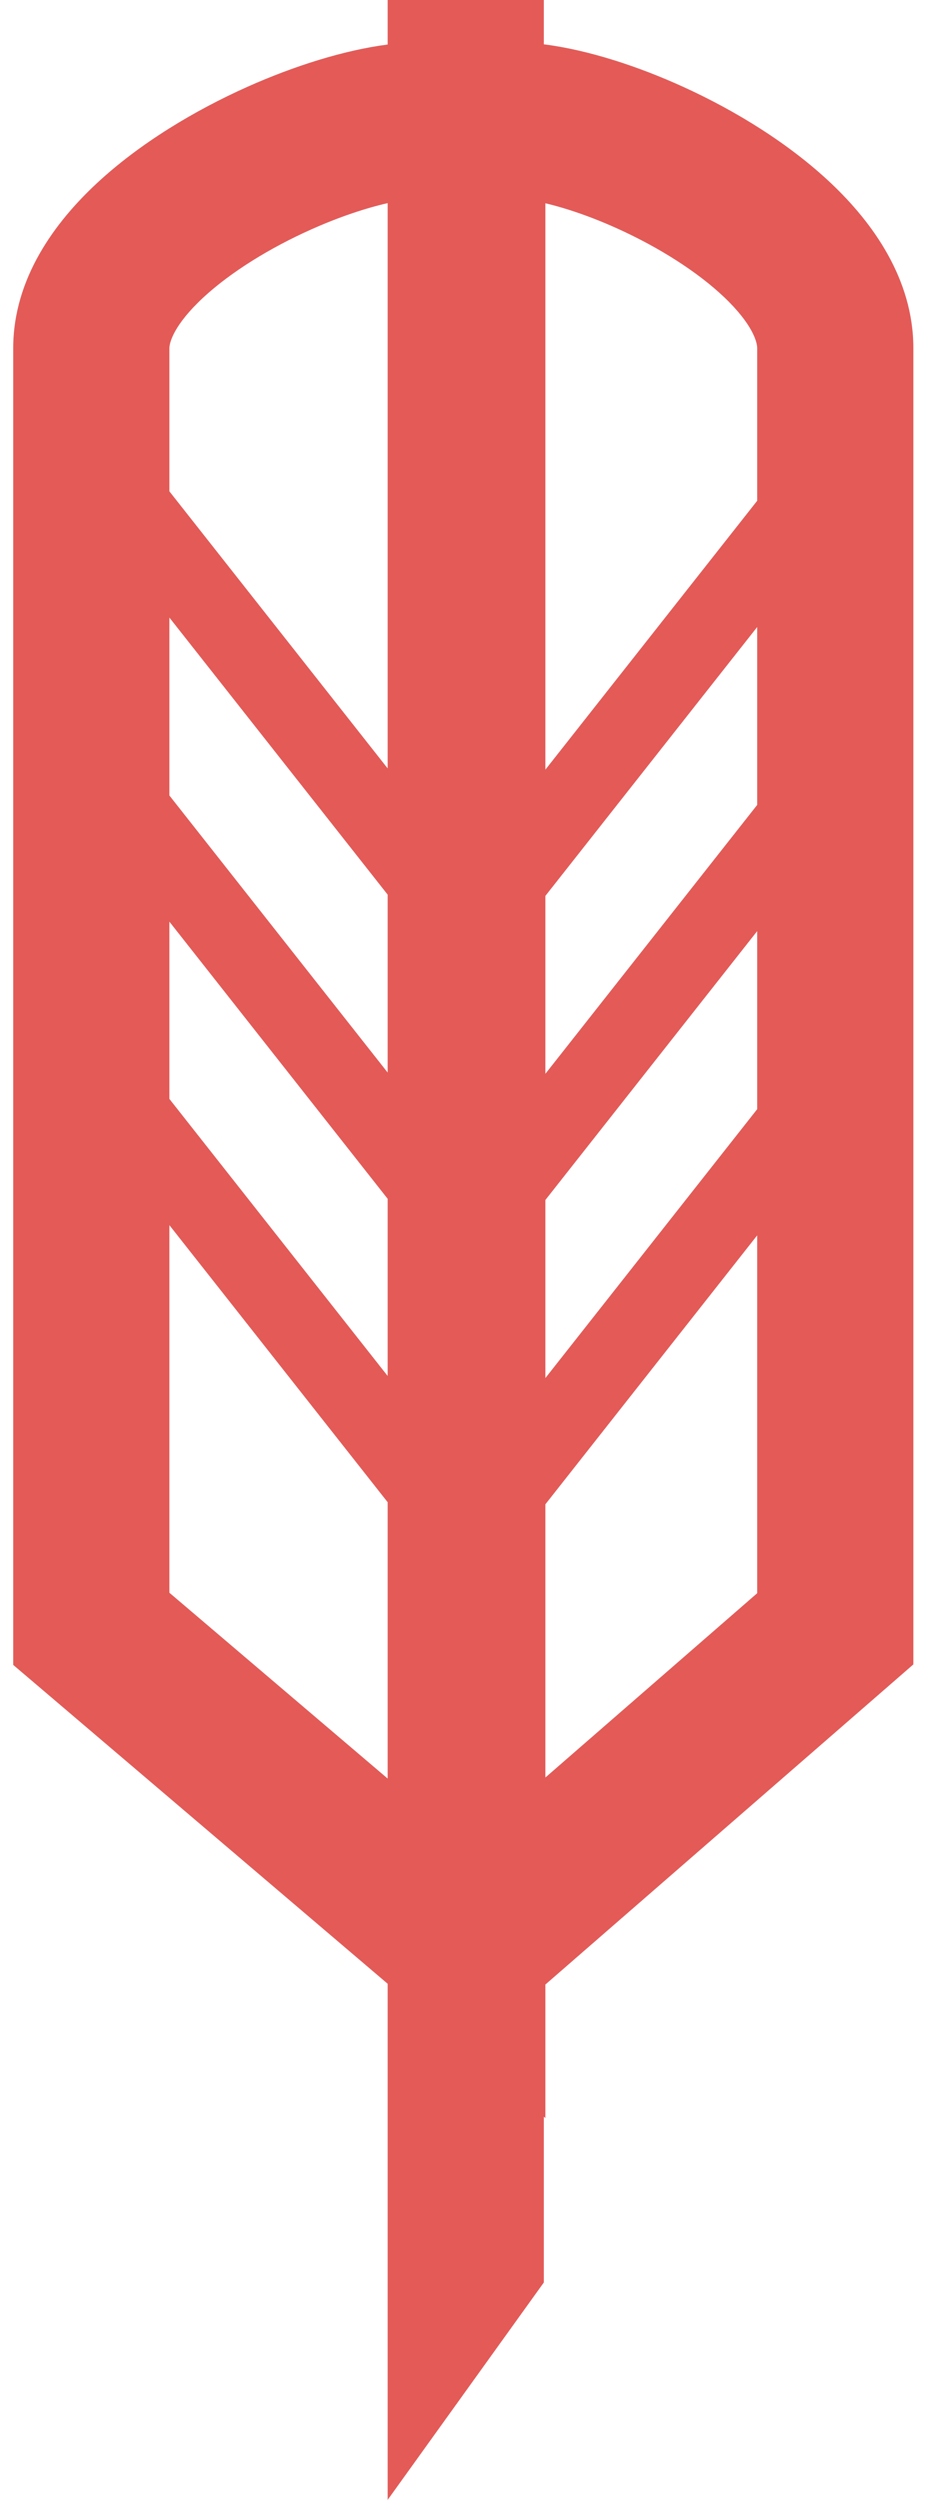 <svg width="18" height="48" viewBox="0 0 18 48" fill="none" xmlns="http://www.w3.org/2000/svg">
<path fill-rule="evenodd" clip-rule="evenodd" d="M10.447 0H7.447V0.855C6.605 0.964 5.647 1.268 4.753 1.667C3.747 2.117 2.692 2.746 1.862 3.517C1.068 4.255 0.254 5.337 0.254 6.686V6.704V6.721V6.739V6.758V6.777V6.797V6.816V6.837V6.857V6.878V6.9V6.922V6.944V6.967V6.99V7.014V7.038V7.062V7.087V7.112V7.137V7.163V7.19V7.216V7.243V7.271V7.299V7.327V7.356V7.384V7.414V7.444V7.474V7.504V7.535V7.566V7.598V7.63V7.662V7.695V7.728V7.761V7.795V7.829V7.863V7.898V7.933V7.969V8.004V8.04V8.077V8.114V8.151V8.188V8.226V8.264V8.303V8.342V8.381V8.42V8.46V8.5V8.54V8.581V8.622V8.663V8.705V8.747V8.789V8.832V8.875V8.918V8.961V9.005V9.049V9.094V9.138V9.183V9.228V9.274V9.32V9.366V9.412V9.459V9.506V9.553V9.6V9.648V9.696V9.744V9.793V9.842V9.891V9.94V9.99V10.04V10.09V10.14V10.191V10.242V10.293V10.344V10.396V10.447V10.5V10.552V10.604V10.657V10.71V10.764V10.817V10.871V10.925V10.979V11.033V11.088V11.143V11.198V11.253V11.309V11.364V11.42V11.476V11.533V11.589V11.646V11.703V11.76V11.817V11.875V11.933V11.991V12.049V12.107V12.165V12.224V12.283V12.342V12.401V12.461V12.52V12.58V12.64V12.7V12.76V12.821V12.881V12.942V13.003V13.064V13.125V13.187V13.248V13.31V13.372V13.434V13.496V13.558V13.62V13.683V13.746V13.809V13.872V13.935V13.998V14.061V14.125V14.188V14.252V14.316V14.38V14.444V14.508V14.573V14.637V14.702V14.767V14.832V14.896V14.961V15.027V15.092V15.157V15.223V15.288V15.354V15.419V15.485V15.551V15.617V15.683V15.749V15.816V15.882V15.948V16.015V16.081V16.148V16.215V16.282V16.348V16.415V16.482V16.549V16.616V16.683V16.751V16.818V16.885V16.953V17.02V17.087V17.155V17.222V17.29V17.358V17.425V17.493V17.561V17.629V17.696V17.764V17.832V17.9V17.968V18.036V18.104V18.172V18.24V18.308V18.376V18.444V18.512V18.58V18.648V18.716V18.784V18.852V18.92V18.988V19.056V19.124V19.192V19.261V19.328V19.396V19.465V19.532V19.601V19.668V19.736V19.804V19.872V19.94V20.008V20.076V20.143V20.211V20.279V20.346V20.414V20.481V20.549V20.616V20.684V20.751V20.818V20.886V20.953V21.02V21.087V21.154V21.221V21.288V21.355V21.422V21.488V21.555V21.622V21.688V21.754V21.821V21.887V21.953V22.019V22.085V22.151V22.217V22.283V22.348V22.414V22.479V22.544V22.61V22.675V22.74V22.805V22.87V22.934V22.999V23.063V23.128V23.192V23.256V23.32V23.384V23.448V23.512V23.575V23.638V23.702V23.765V23.828V23.891V23.953V24.016V24.078V24.141V24.203V24.265V24.327V24.388V24.45V24.511V24.573V24.634V24.694V24.755V24.816V24.876V24.936V24.997V25.056V25.116V25.176V25.235V25.294V25.353V25.412V25.471V25.529V25.588V25.646V25.704V25.762V25.819V25.876V25.933V25.99V26.047V26.104V26.16V26.216V26.272V26.328V26.383V26.439V26.494V26.548V26.603V26.657V26.712V26.766V26.819V26.873V26.926V26.979V27.032V27.084V27.137V27.189V27.241V27.292V27.344V27.395V27.446V27.496V27.547V27.597V27.647V27.696V27.746V27.795V27.843V27.892V27.94V27.988V28.036V28.084V28.131V28.178V28.224V28.271V28.317V28.363V28.408V28.453V28.498V28.543V28.587V28.631V28.675V28.719V28.762V28.805V28.847V28.89V28.931V28.973V29.014V29.055V29.096V29.137V29.177V29.216V29.256V29.295V29.334V29.372V29.41V29.448V29.486V29.523V29.56V29.596V29.632V29.668V29.704V29.739V29.773V29.808V29.842V29.876V29.909V29.942V29.975V30.007V30.039V30.07V30.102V30.133V30.163V30.193V30.223V30.252V30.281V30.31V30.338V30.366V30.393V30.421V30.447V30.474V30.499V30.525V30.55V30.575V30.599V30.623V30.647V30.67V30.692V30.715V30.737V30.758V30.779V30.8V30.82V30.84V30.86V30.879V30.897V30.916V30.933V30.951V30.968V30.984V31V31.016V31.031V31.046V31.06V31.074V31.087V31.1V31.113V31.125V31.136V31.147V31.158V31.168V31.178V31.187V31.196V31.205V31.213V31.22V31.227V31.234V31.24V31.245V31.25V31.255V31.259V31.263V31.266V31.269V31.271V31.273V31.274V31.275C0.254 31.275 0.254 31.275 1.754 31.275H0.254V31.968L0.782 32.417L7.447 38.09V48L10.447 43.826V40.643L10.477 40.668V38.105L17.03 32.407L17.546 31.958V31.275H16.046C17.546 31.275 17.546 31.275 17.546 31.275V31.274V31.273V31.271V31.269V31.266V31.263V31.259V31.255V31.25V31.245V31.24V31.234V31.227V31.22V31.213V31.205V31.196V31.187V31.178V31.168V31.158V31.147V31.136V31.125V31.113V31.1V31.087V31.074V31.06V31.046V31.031V31.016V31V30.984V30.968V30.951V30.933V30.916V30.897V30.879V30.86V30.84V30.82V30.8V30.779V30.758V30.737V30.715V30.692V30.67V30.647V30.623V30.599V30.575V30.55V30.525V30.499V30.474V30.447V30.421V30.393V30.366V30.338V30.31V30.281V30.252V30.223V30.193V30.163V30.133V30.102V30.07V30.039V30.007V29.975V29.942V29.909V29.876V29.842V29.808V29.773V29.739V29.704V29.668V29.632V29.596V29.56V29.523V29.486V29.448V29.41V29.372V29.334V29.295V29.256V29.216V29.177V29.137V29.096V29.055V29.014V28.973V28.931V28.89V28.847V28.805V28.762V28.719V28.675V28.631V28.587V28.543V28.498V28.453V28.408V28.363V28.317V28.271V28.224V28.178V28.131V28.084V28.036V27.988V27.94V27.892V27.843V27.795V27.746V27.696V27.647V27.597V27.547V27.496V27.446V27.395V27.344V27.292V27.241V27.189V27.137V27.084V27.032V26.979V26.926V26.873V26.819V26.766V26.712V26.657V26.603V26.548V26.494V26.439V26.383V26.328V26.272V26.216V26.16V26.104V26.047V25.99V25.933V25.876V25.819V25.762V25.704V25.646V25.588V25.529V25.471V25.412V25.353V25.294V25.235V25.176V25.116V25.056V24.997V24.936V24.876V24.816V24.755V24.694V24.634V24.572V24.511V24.45V24.388V24.327V24.265V24.203V24.141V24.078V24.016V23.953V23.891V23.828V23.765V23.702V23.638V23.575V23.512V23.448V23.384V23.32V23.256V23.192V23.128V23.063V22.999V22.934V22.87V22.805V22.74V22.675V22.61V22.544V22.479V22.414V22.348V22.283V22.217V22.151V22.085V22.019V21.953V21.887V21.821V21.754V21.688V21.622V21.555V21.488V21.422V21.355V21.288V21.221V21.154V21.087V21.02V20.953V20.886V20.818V20.751V20.684V20.616V20.549V20.481V20.414V20.346V20.279V20.211V20.143V20.076V20.008V19.94V19.872V19.804V19.736V19.668V19.601V19.532V19.465V19.396V19.328V19.261V19.192V19.124V19.056V18.988V18.92V18.852V18.784V18.716V18.648V18.58V18.512V18.444V18.376V18.308V18.24V18.172V18.104V18.036V17.968V17.9V17.832V17.764V17.696V17.629V17.561V17.493V17.425V17.358V17.29V17.222V17.155V17.087V17.02V16.953V16.885V16.818V16.751V16.683V16.616V16.549V16.482V16.415V16.348V16.281V16.215V16.148V16.081V16.015V15.948V15.882V15.816V15.749V15.683V15.617V15.551V15.485V15.419V15.354V15.288V15.223V15.157V15.092V15.027V14.961V14.896V14.832V14.767V14.702V14.637V14.573V14.508V14.444V14.38V14.316V14.252V14.188V14.125V14.061V13.998V13.935V13.872V13.809V13.746V13.683V13.62V13.558V13.496V13.434V13.372V13.31V13.248V13.187V13.125V13.064V13.003V12.942V12.881V12.821V12.76V12.7V12.64V12.58V12.52V12.461V12.401V12.342V12.283V12.224V12.165V12.107V12.049V11.991V11.933V11.875V11.817V11.76V11.703V11.646V11.589V11.533V11.476V11.42V11.364V11.309V11.253V11.198V11.143V11.088V11.033V10.979V10.925V10.871V10.817V10.764V10.71V10.657V10.604V10.552V10.5V10.447V10.396V10.344V10.293V10.242V10.191V10.14V10.09V10.04V9.99V9.94V9.891V9.842V9.793V9.744V9.696V9.648V9.6V9.553V9.506V9.459V9.412V9.366V9.32V9.274V9.228V9.183V9.138V9.094V9.049V9.005V8.961V8.918V8.875V8.832V8.789V8.747V8.705V8.663V8.622V8.581V8.54V8.5V8.46V8.42V8.381V8.342V8.303V8.264V8.226V8.188V8.151V8.114V8.077V8.04V8.004V7.969V7.933V7.898V7.863V7.829V7.795V7.761V7.728V7.695V7.662V7.63V7.598V7.566V7.535V7.504V7.474V7.444V7.414V7.384V7.356V7.327V7.299V7.271V7.243V7.216V7.19V7.163V7.137V7.112V7.087V7.062V7.038V7.014V6.99V6.967V6.944V6.922V6.9V6.878V6.857V6.837V6.816V6.797V6.777V6.758V6.739V6.721V6.704V6.686C17.546 5.35 16.756 4.27 15.974 3.528C15.159 2.755 14.123 2.123 13.134 1.672C12.245 1.266 11.287 0.957 10.447 0.851V0ZM7.447 3.9V14.754L3.254 9.434V9.412V9.366V9.32V9.274V9.228V9.183V9.138V9.094V9.049V9.005V8.961V8.918V8.875V8.832V8.789V8.747V8.705V8.663V8.622V8.581V8.54V8.5V8.46V8.42V8.381V8.342V8.303V8.264V8.226V8.188V8.151V8.114V8.077V8.04V8.004V7.969V7.933V7.898V7.863V7.829V7.795V7.761V7.728V7.695V7.662V7.63V7.598V7.566V7.535V7.504V7.474V7.444V7.414V7.384V7.356V7.327V7.299V7.271V7.243V7.216V7.19V7.163V7.137V7.112V7.087V7.062V7.038V7.014V6.99V6.967V6.944V6.922V6.9V6.878V6.857V6.837V6.816V6.797V6.777V6.758V6.739V6.721V6.704V6.686C3.254 6.575 3.343 6.236 3.903 5.715C4.428 5.228 5.178 4.763 5.977 4.406C6.524 4.161 7.035 3.994 7.447 3.9ZM3.254 11.858L7.447 17.178V20.594L3.254 15.274V15.223V15.157V15.092V15.027V14.961V14.896V14.832V14.767V14.702V14.637V14.573V14.508V14.444V14.38V14.316V14.252V14.188V14.125V14.061V13.998V13.935V13.872V13.809V13.746V13.683V13.62V13.558V13.496V13.434V13.372V13.31V13.248V13.187V13.125V13.064V13.003V12.942V12.881V12.821V12.76V12.7V12.64V12.58V12.52V12.461V12.401V12.342V12.283V12.224V12.165V12.107V12.049V11.991V11.933V11.875V11.858ZM3.254 17.697L7.447 23.018V26.42L3.254 21.1V21.087V21.02V20.953V20.886V20.818V20.751V20.684V20.616V20.549V20.481V20.414V20.346V20.279V20.211V20.143V20.076V20.008V19.94V19.872V19.804V19.736V19.668V19.601V19.532V19.465V19.396V19.328V19.261V19.192V19.124V19.056V18.988V18.92V18.852V18.784V18.716V18.648V18.58V18.512V18.444V18.376V18.308V18.24V18.172V18.104V18.036V17.968V17.9V17.832V17.764V17.697ZM3.254 23.524L7.447 28.844V34.15L3.254 30.582V30.575V30.55V30.525V30.499V30.474V30.447V30.421V30.393V30.366V30.338V30.31V30.281V30.252V30.223V30.193V30.163V30.133V30.102V30.07V30.039V30.007V29.975V29.942V29.909V29.876V29.842V29.808V29.773V29.739V29.704V29.668V29.632V29.596V29.56V29.523V29.486V29.448V29.41V29.372V29.334V29.295V29.256V29.216V29.177V29.137V29.096V29.055V29.014V28.973V28.931V28.89V28.847V28.805V28.762V28.719V28.675V28.631V28.587V28.543V28.498V28.453V28.408V28.363V28.317V28.271V28.224V28.178V28.131V28.084V28.036V27.988V27.94V27.892V27.843V27.795V27.746V27.696V27.647V27.597V27.547V27.496V27.446V27.395V27.344V27.292V27.241V27.189V27.137V27.084V27.032V26.979V26.926V26.873V26.819V26.766V26.712V26.657V26.603V26.548V26.494V26.439V26.383V26.328V26.272V26.216V26.16V26.104V26.047V25.99V25.933V25.876V25.819V25.762V25.704V25.646V25.588V25.529V25.471V25.412V25.353V25.294V25.235V25.176V25.116V25.056V24.997V24.936V24.876V24.816V24.755V24.694V24.634V24.573V24.511V24.45V24.388V24.327V24.265V24.203V24.141V24.078V24.016V23.953V23.891V23.828V23.765V23.702V23.638V23.575V23.524ZM14.546 30.591L10.477 34.13V34.075V34.013V33.951V33.888V33.825V33.762V33.698V33.633V33.569V33.504V33.438V33.372V33.305V33.238V33.171V33.103V33.035V32.966V32.897V32.827V32.758V32.687V32.617V32.545V32.474V32.402V32.33V32.257V32.184V32.11V32.037V31.962V31.888V31.813V31.738V31.662V31.586V31.509V31.433V31.355V31.278V31.2V31.122V31.043V30.965V30.885V30.806V30.726V30.646V30.565V30.484V30.403V30.322V30.24V30.158V30.075V29.993V29.91V29.826V29.743V29.659V29.575V29.49V29.405V29.32V29.235V29.149V29.063V28.977V28.891V28.884L14.546 23.72V23.765V23.828V23.891V23.953V24.016V24.078V24.141V24.203V24.265V24.327V24.388V24.45V24.511V24.572V24.634V24.694V24.755V24.816V24.876V24.936V24.997V25.056V25.116V25.176V25.235V25.294V25.353V25.412V25.471V25.529V25.588V25.646V25.704V25.762V25.819V25.876V25.933V25.99V26.047V26.104V26.16V26.216V26.272V26.328V26.383V26.439V26.494V26.548V26.603V26.657V26.712V26.766V26.819V26.873V26.926V26.979V27.032V27.084V27.137V27.189V27.241V27.292V27.344V27.395V27.446V27.496V27.547V27.597V27.647V27.696V27.746V27.795V27.843V27.892V27.94V27.988V28.036V28.084V28.131V28.178V28.224V28.271V28.317V28.363V28.408V28.453V28.498V28.543V28.587V28.631V28.675V28.719V28.762V28.805V28.847V28.89V28.931V28.973V29.014V29.055V29.096V29.137V29.177V29.216V29.256V29.295V29.334V29.372V29.41V29.448V29.486V29.523V29.56V29.596V29.632V29.668V29.704V29.739V29.773V29.808V29.842V29.876V29.909V29.942V29.975V30.007V30.039V30.07V30.102V30.133V30.163V30.193V30.223V30.252V30.281V30.31V30.338V30.366V30.393V30.421V30.447V30.474V30.499V30.525V30.55V30.575V30.591ZM14.546 21.297L10.477 26.46V26.373V26.28V26.187V26.094V26V25.907V25.813V25.719V25.625V25.53V25.436V25.341V25.246V25.151V25.056V24.961V24.865V24.77V24.674V24.578V24.482V24.386V24.29V24.194V24.097V24.001V23.904V23.807V23.71V23.613V23.516V23.419V23.322V23.224V23.127V23.041L14.546 17.878V17.9V17.968V18.036V18.104V18.172V18.24V18.308V18.376V18.444V18.512V18.58V18.648V18.716V18.784V18.852V18.92V18.988V19.056V19.124V19.192V19.261V19.328V19.396V19.465V19.532V19.601V19.668V19.736V19.804V19.872V19.94V20.008V20.076V20.143V20.211V20.279V20.346V20.414V20.481V20.549V20.616V20.684V20.751V20.818V20.886V20.953V21.02V21.087V21.154V21.221V21.288V21.297ZM14.546 15.455L10.477 20.618V20.569V20.471V20.372V20.273V20.174V20.075V19.976V19.877V19.778V19.679V19.581V19.482V19.383V19.284V19.185V19.087V18.988V18.889V18.791V18.692V18.593V18.495V18.396V18.298V18.199V18.101V18.003V17.905V17.806V17.708V17.61V17.512V17.415V17.317V17.219V17.202L14.546 12.039V12.049V12.107V12.165V12.224V12.283V12.342V12.401V12.461V12.52V12.58V12.64V12.7V12.76V12.821V12.881V12.942V13.003V13.064V13.125V13.187V13.248V13.31V13.372V13.434V13.496V13.558V13.62V13.683V13.746V13.809V13.872V13.935V13.998V14.061V14.125V14.188V14.252V14.316V14.38V14.444V14.508V14.573V14.637V14.702V14.767V14.832V14.896V14.961V15.027V15.092V15.157V15.223V15.288V15.354V15.419V15.455ZM14.546 9.615L10.477 14.778V14.716V14.622V14.528V14.434V14.34V14.246V14.152V14.059V13.966V13.873V13.78V13.687V13.595V13.502V13.41V13.318V13.226V13.135V13.044V12.953V12.862V12.771V12.68V12.59V12.5V12.41V12.321V12.232V12.143V12.054V11.965V11.877V11.789V11.701V11.613V11.526V11.439V11.352V11.265V11.179V11.093V11.007V10.922V10.836V10.752V10.667V10.582V10.498V10.415V10.331V10.248V10.165V10.083V10V9.918V9.837V9.755V9.674V9.594V9.513V9.433V9.354V9.274V9.195V9.117V9.038V8.96V8.883V8.805V8.728V8.652V8.575V8.5V8.424V8.349V8.274V8.2V8.126V8.052V7.979V7.906V7.833V7.761V7.69V7.618V7.547V7.477V7.407V7.337V7.268V7.199V7.13V7.062V6.995V6.928V6.861V6.794V6.728V6.663V6.598V6.533V6.469V6.406V6.342V6.28V6.217V6.155V6.094V6.033V5.972V5.912V5.853V5.794V5.735V5.677V5.62V5.562V5.506V5.45V5.394V5.339V5.284V5.23V5.176V5.123V5.071V5.019V4.967V4.916V4.865V4.815V4.766V4.717V4.669V4.621V4.573V4.527V4.48V4.435V4.39V4.345V4.301V4.258V4.215V4.172V4.131V4.089V4.049V4.009V3.969V3.931V3.903C10.872 3.996 11.362 4.161 11.888 4.401C12.666 4.756 13.398 5.219 13.909 5.704C14.453 6.221 14.546 6.563 14.546 6.686V6.704V6.721V6.739V6.758V6.777V6.797V6.816V6.837V6.857V6.878V6.9V6.922V6.944V6.967V6.99V7.014V7.038V7.062V7.087V7.112V7.137V7.163V7.19V7.216V7.243V7.271V7.299V7.327V7.356V7.384V7.414V7.444V7.474V7.504V7.535V7.566V7.598V7.63V7.662V7.695V7.728V7.761V7.795V7.829V7.863V7.898V7.933V7.969V8.004V8.04V8.077V8.114V8.151V8.188V8.226V8.264V8.303V8.342V8.381V8.42V8.46V8.5V8.54V8.581V8.622V8.663V8.705V8.747V8.789V8.832V8.875V8.918V8.961V9.005V9.049V9.094V9.138V9.183V9.228V9.274V9.32V9.366V9.412V9.459V9.506V9.553V9.6V9.615Z" fill="#E35A57"/>
</svg>
